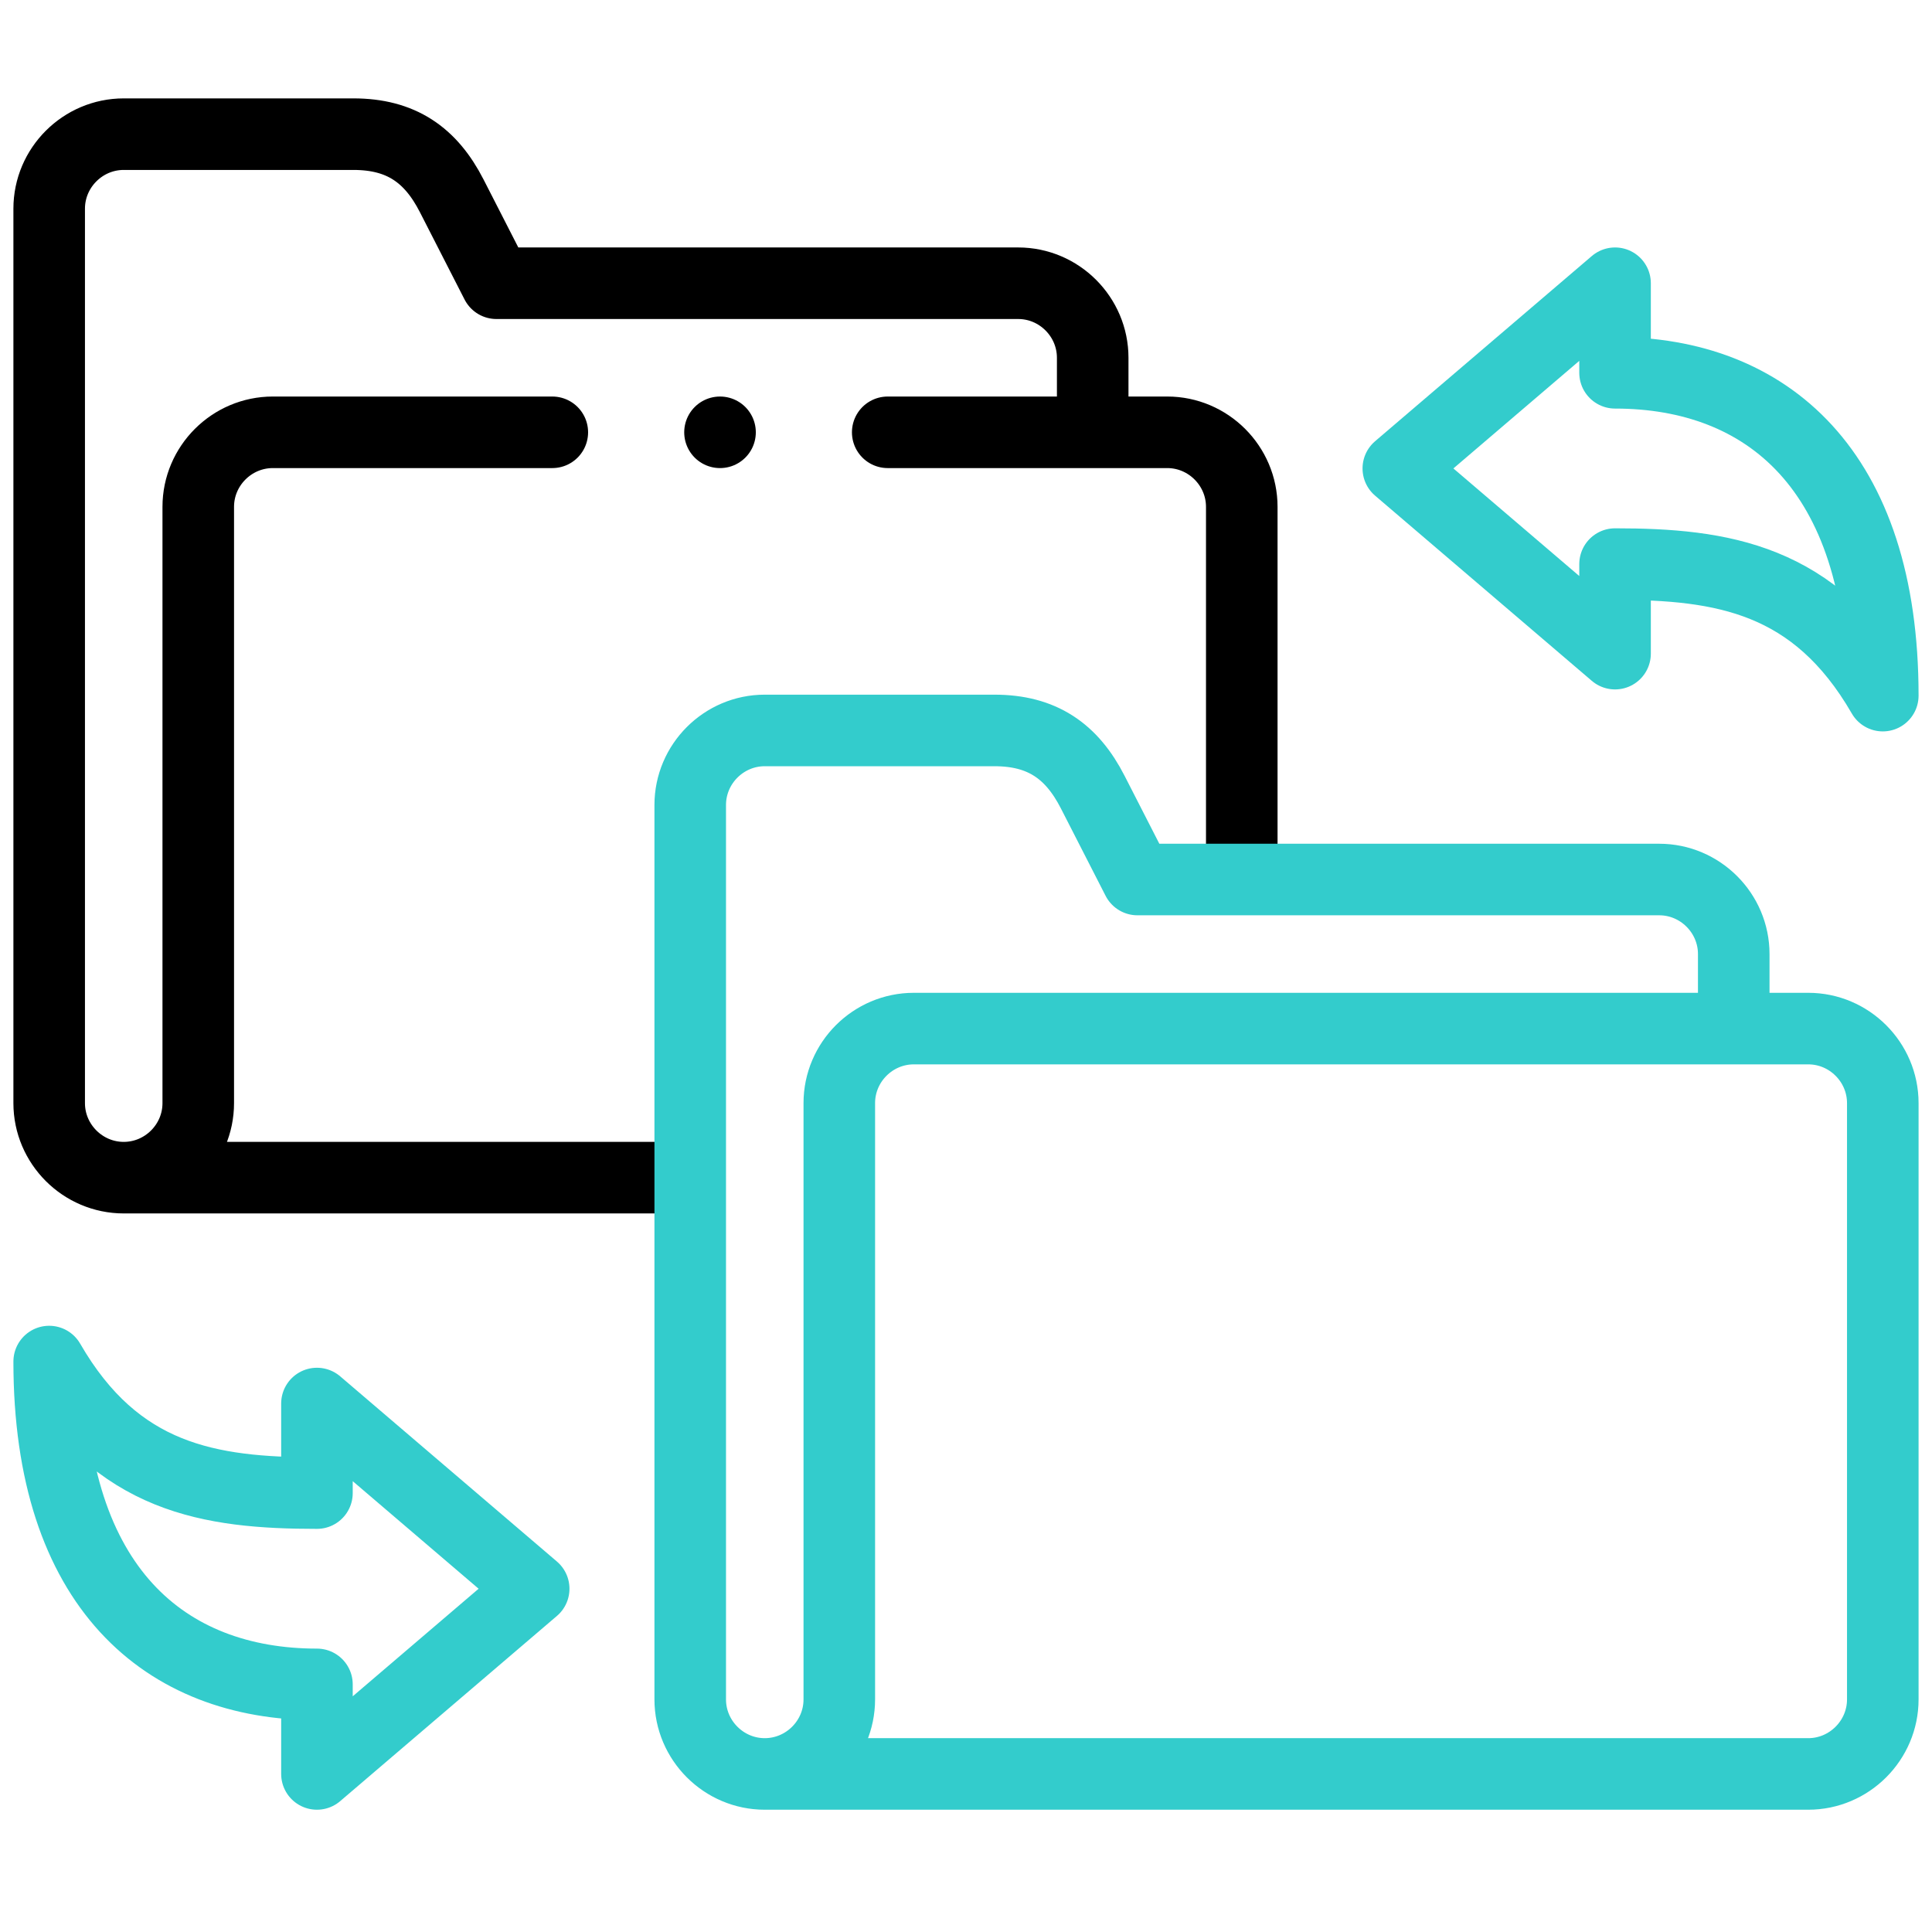 <svg width="81" height="80" viewBox="0 0 81 80" fill="none" xmlns="http://www.w3.org/2000/svg">
<g id="icon_data transfer" clip-path="url(#clip0_82_1229)">
<path id="Vector" d="M5.187 49.375C6.906 49.375 8.312 47.969 8.312 46.25V21.25C8.312 19.531 9.719 18.125 11.438 18.125H23.156M5.187 49.375H28.156M5.187 49.375C3.471 49.375 2.062 47.969 2.062 46.25V8.75C2.062 7.031 3.469 5.625 5.187 5.625H14.817C16.809 5.625 18.057 6.486 18.939 8.211L20.813 11.875H42.687C44.406 11.875 45.812 13.283 45.812 15V17.344M37.218 18.125H48.937C50.656 18.125 52.062 19.533 52.062 21.25V36.094" stroke="black" stroke-width="3" stroke-miterlimit="22.926" stroke-linecap="round" stroke-linejoin="round"/>
<path id="Vector_2" d="M32.062 74.375C33.781 74.375 35.188 72.969 35.188 71.25V46.25C35.188 44.531 36.594 43.125 38.312 43.125H75.812C77.531 43.125 78.937 44.533 78.937 46.25V71.25C78.937 72.967 77.529 74.375 75.812 74.375H32.062ZM32.062 74.375C30.346 74.375 28.938 72.969 28.938 71.25V33.75C28.938 32.031 30.344 30.625 32.062 30.625H41.692C43.684 30.625 44.932 31.486 45.814 33.211L47.688 36.875H69.563C71.281 36.875 72.688 38.283 72.688 40V42.344M22.375 66.61L13.288 74.375V70.62C6.953 70.62 2.062 66.581 2.062 57.085C4.897 61.994 8.792 62.6 13.288 62.6V58.845L22.375 66.61ZM58.625 19.64L67.712 11.875V15.63C74.047 15.63 78.937 19.669 78.937 29.165C76.103 24.256 72.208 23.65 67.712 23.65V27.405L58.625 19.64Z" stroke="#33CCCC" stroke-width="3" stroke-miterlimit="22.926" stroke-linecap="round" stroke-linejoin="round"/>
<path id="Vector_3" d="M30.186 18.125H30.188" stroke="black" stroke-width="3" stroke-miterlimit="2.613" stroke-linecap="round" stroke-linejoin="round"/>
</g>
<defs>
<clipPath id="clip0_82_1229">
<rect width="80" height="80" fill="white" transform="translate(0.5)"/>
</clipPath>
</defs>
</svg>
